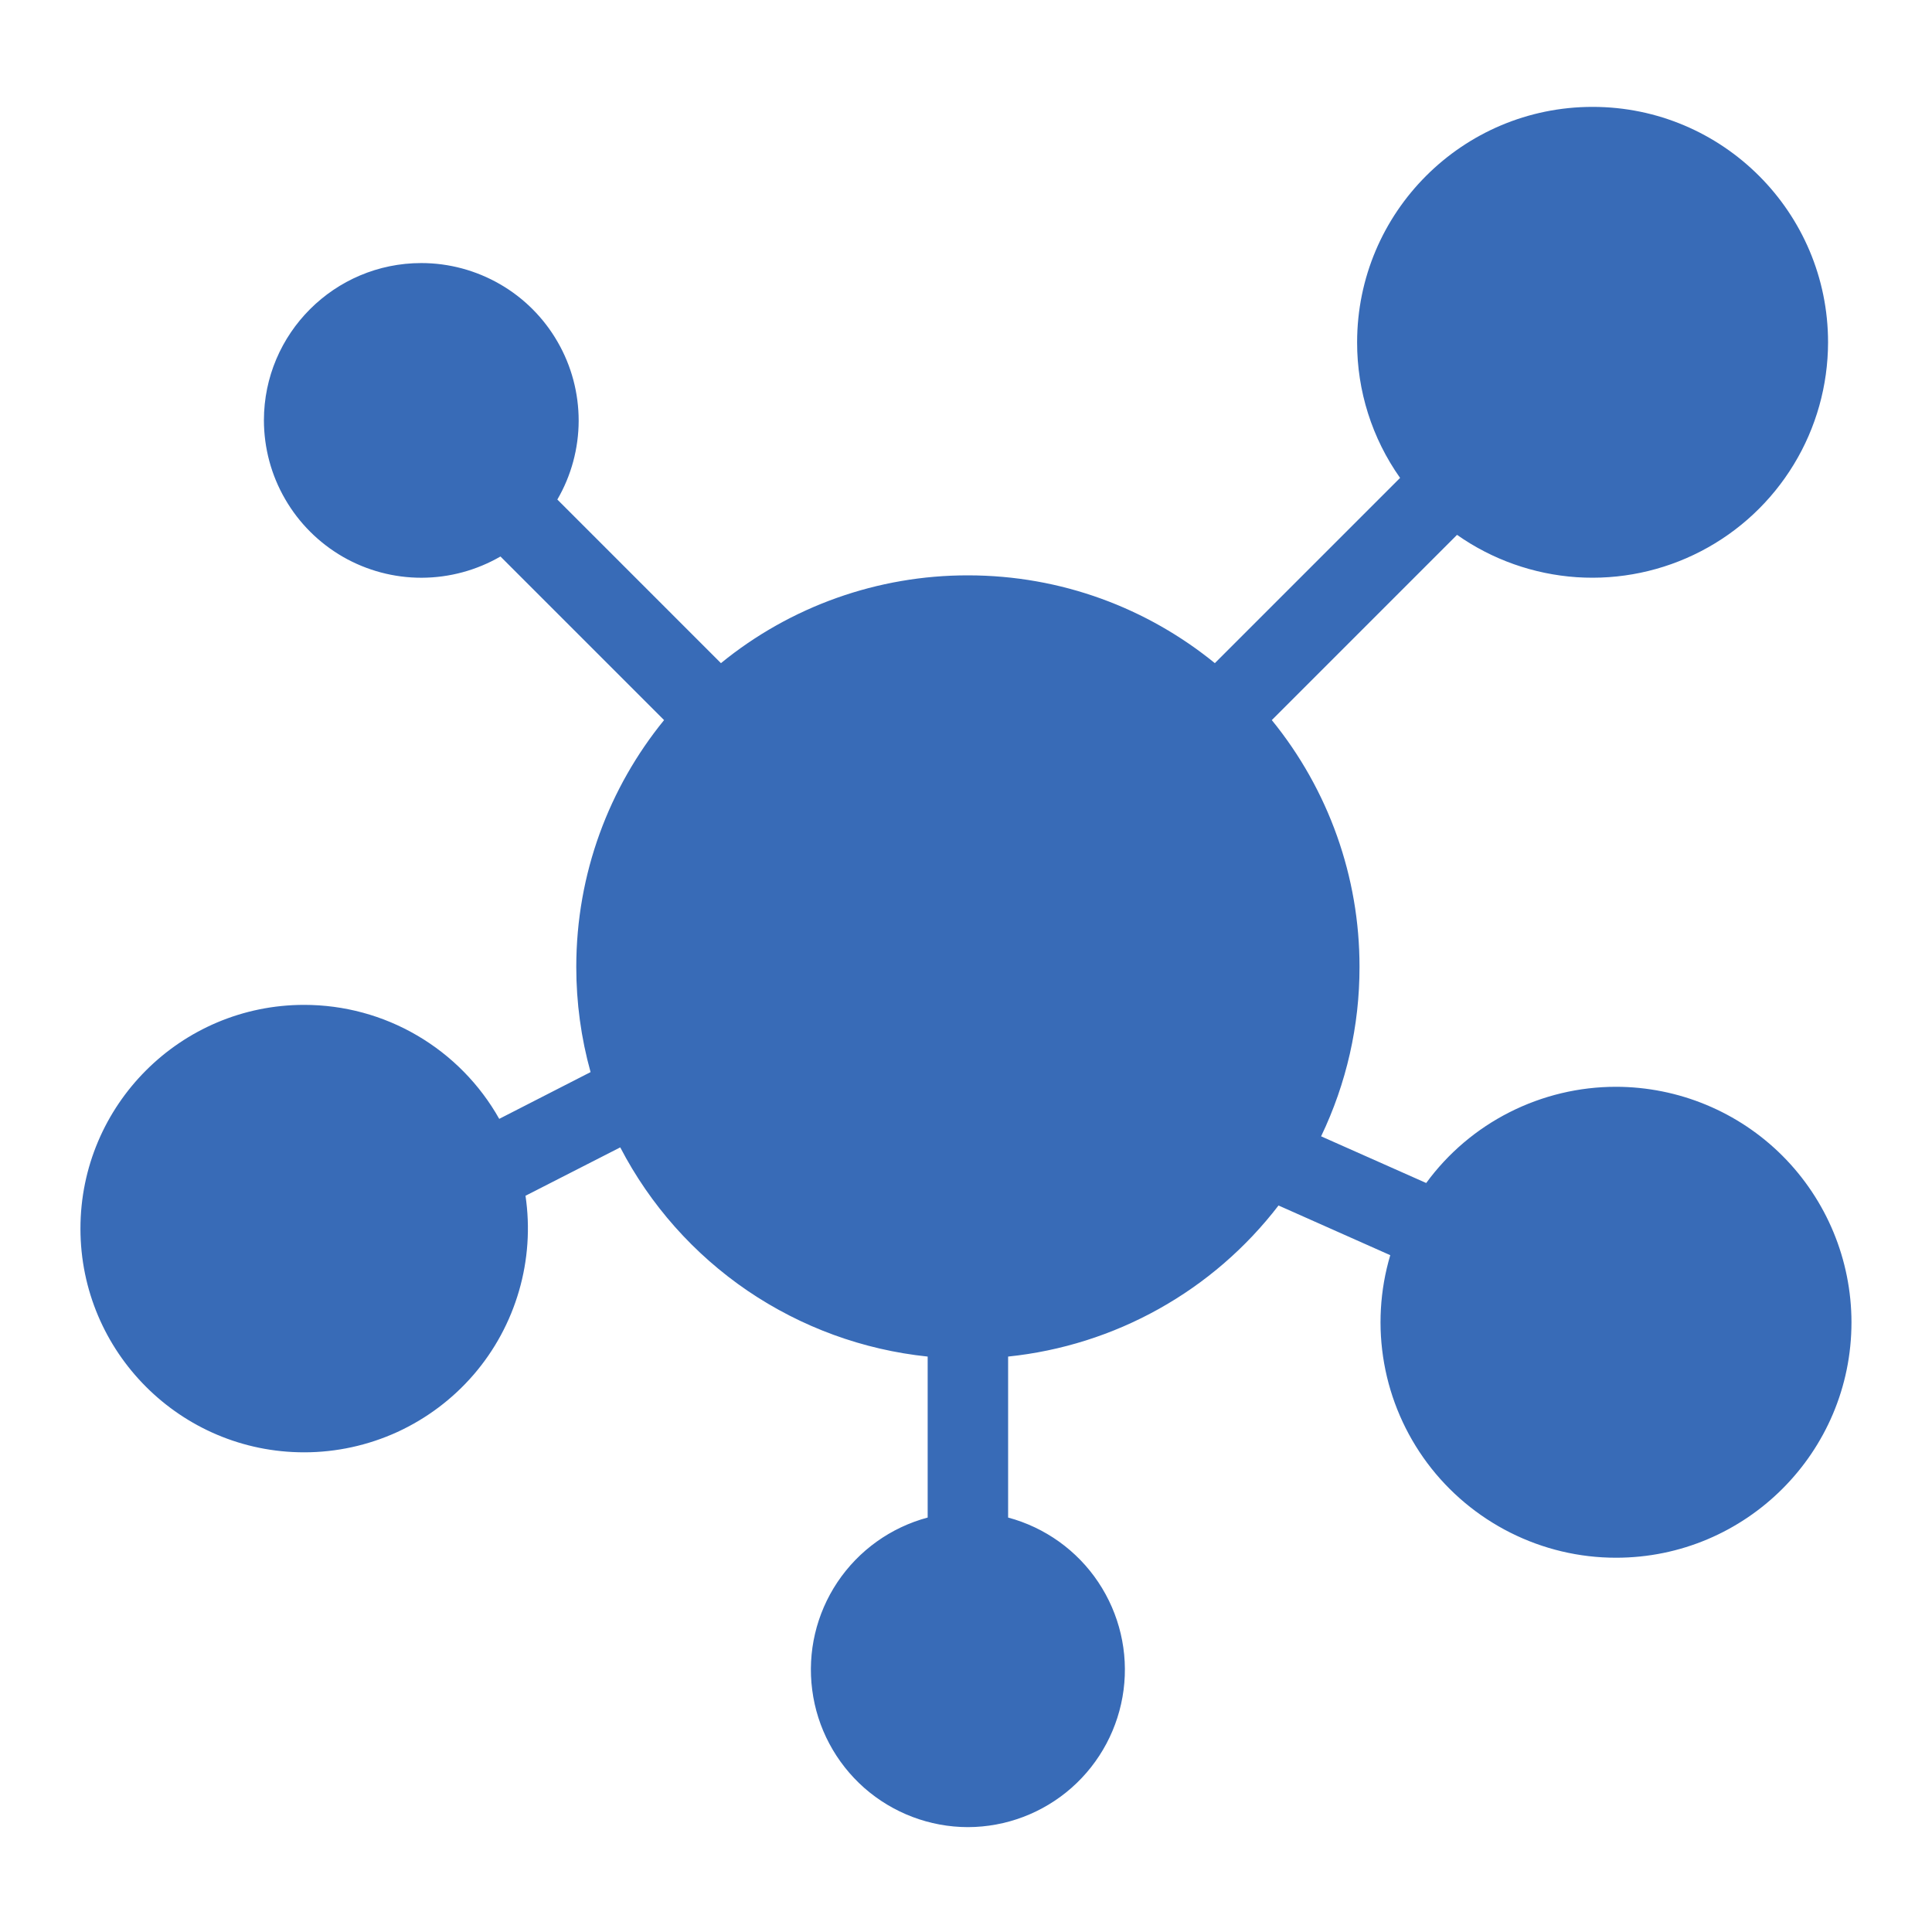 <svg width="25" height="25" viewBox="0 0 25 25" fill="none" xmlns="http://www.w3.org/2000/svg">
<path fill-rule="evenodd" clip-rule="evenodd" d="M6.8 15.473C6.861 15.885 6.832 16.305 6.716 16.704C6.6 17.104 6.4 17.474 6.128 17.789C5.856 18.104 5.52 18.356 5.142 18.53C4.763 18.703 4.352 18.793 3.936 18.793C2.338 18.793 1.041 17.496 1.041 15.898C1.041 14.3 2.338 13.003 3.936 13.003C4.45 13.003 4.954 13.139 5.398 13.399C5.841 13.658 6.208 14.03 6.46 14.478L7.642 13.873C7.519 13.431 7.457 12.973 7.457 12.513C7.457 11.302 7.883 10.19 8.593 9.318L6.476 7.201C6.166 7.38 5.815 7.475 5.457 7.476C5.099 7.477 4.747 7.383 4.437 7.205C4.127 7.026 3.869 6.769 3.69 6.459C3.51 6.15 3.416 5.798 3.415 5.44C3.415 4.316 4.328 3.404 5.452 3.404C5.81 3.404 6.161 3.499 6.471 3.678C6.781 3.857 7.038 4.115 7.216 4.425C7.395 4.735 7.488 5.087 7.488 5.445C7.487 5.803 7.392 6.155 7.212 6.464L9.329 8.581C10.231 7.845 11.36 7.444 12.524 7.445C13.736 7.445 14.848 7.871 15.72 8.581L18.117 6.184C17.754 5.671 17.56 5.058 17.561 4.43C17.561 2.748 18.926 1.383 20.608 1.383C22.29 1.383 23.655 2.748 23.655 4.43C23.654 4.988 23.501 5.535 23.211 6.011C22.921 6.488 22.506 6.876 22.01 7.133C21.515 7.39 20.959 7.506 20.402 7.469C19.846 7.431 19.31 7.242 18.854 6.921L16.457 9.318C17.192 10.22 17.594 11.349 17.592 12.513C17.593 13.271 17.423 14.02 17.095 14.704L18.455 15.308C18.737 14.922 19.107 14.608 19.534 14.392C19.961 14.176 20.432 14.063 20.911 14.063C21.719 14.064 22.494 14.385 23.065 14.956C23.636 15.528 23.957 16.302 23.958 17.11C23.958 18.792 22.593 20.157 20.911 20.157C20.436 20.157 19.969 20.046 19.545 19.833C19.121 19.62 18.753 19.312 18.469 18.932C18.185 18.551 17.994 18.11 17.911 17.643C17.828 17.176 17.855 16.696 17.99 16.242L16.544 15.599C16.124 16.146 15.598 16.601 14.996 16.937C14.395 17.273 13.731 17.483 13.045 17.554V19.637C13.522 19.765 13.937 20.062 14.211 20.472C14.486 20.883 14.603 21.379 14.539 21.868C14.475 22.358 14.236 22.808 13.865 23.135C13.495 23.461 13.018 23.642 12.524 23.643C12.03 23.642 11.554 23.461 11.183 23.135C10.813 22.808 10.573 22.358 10.51 21.868C10.446 21.379 10.562 20.883 10.837 20.472C11.112 20.062 11.526 19.765 12.004 19.637V17.554C11.168 17.467 10.368 17.174 9.673 16.702C8.979 16.229 8.413 15.592 8.026 14.847L6.8 15.473Z" fill="#386BB7"/>
</svg>

